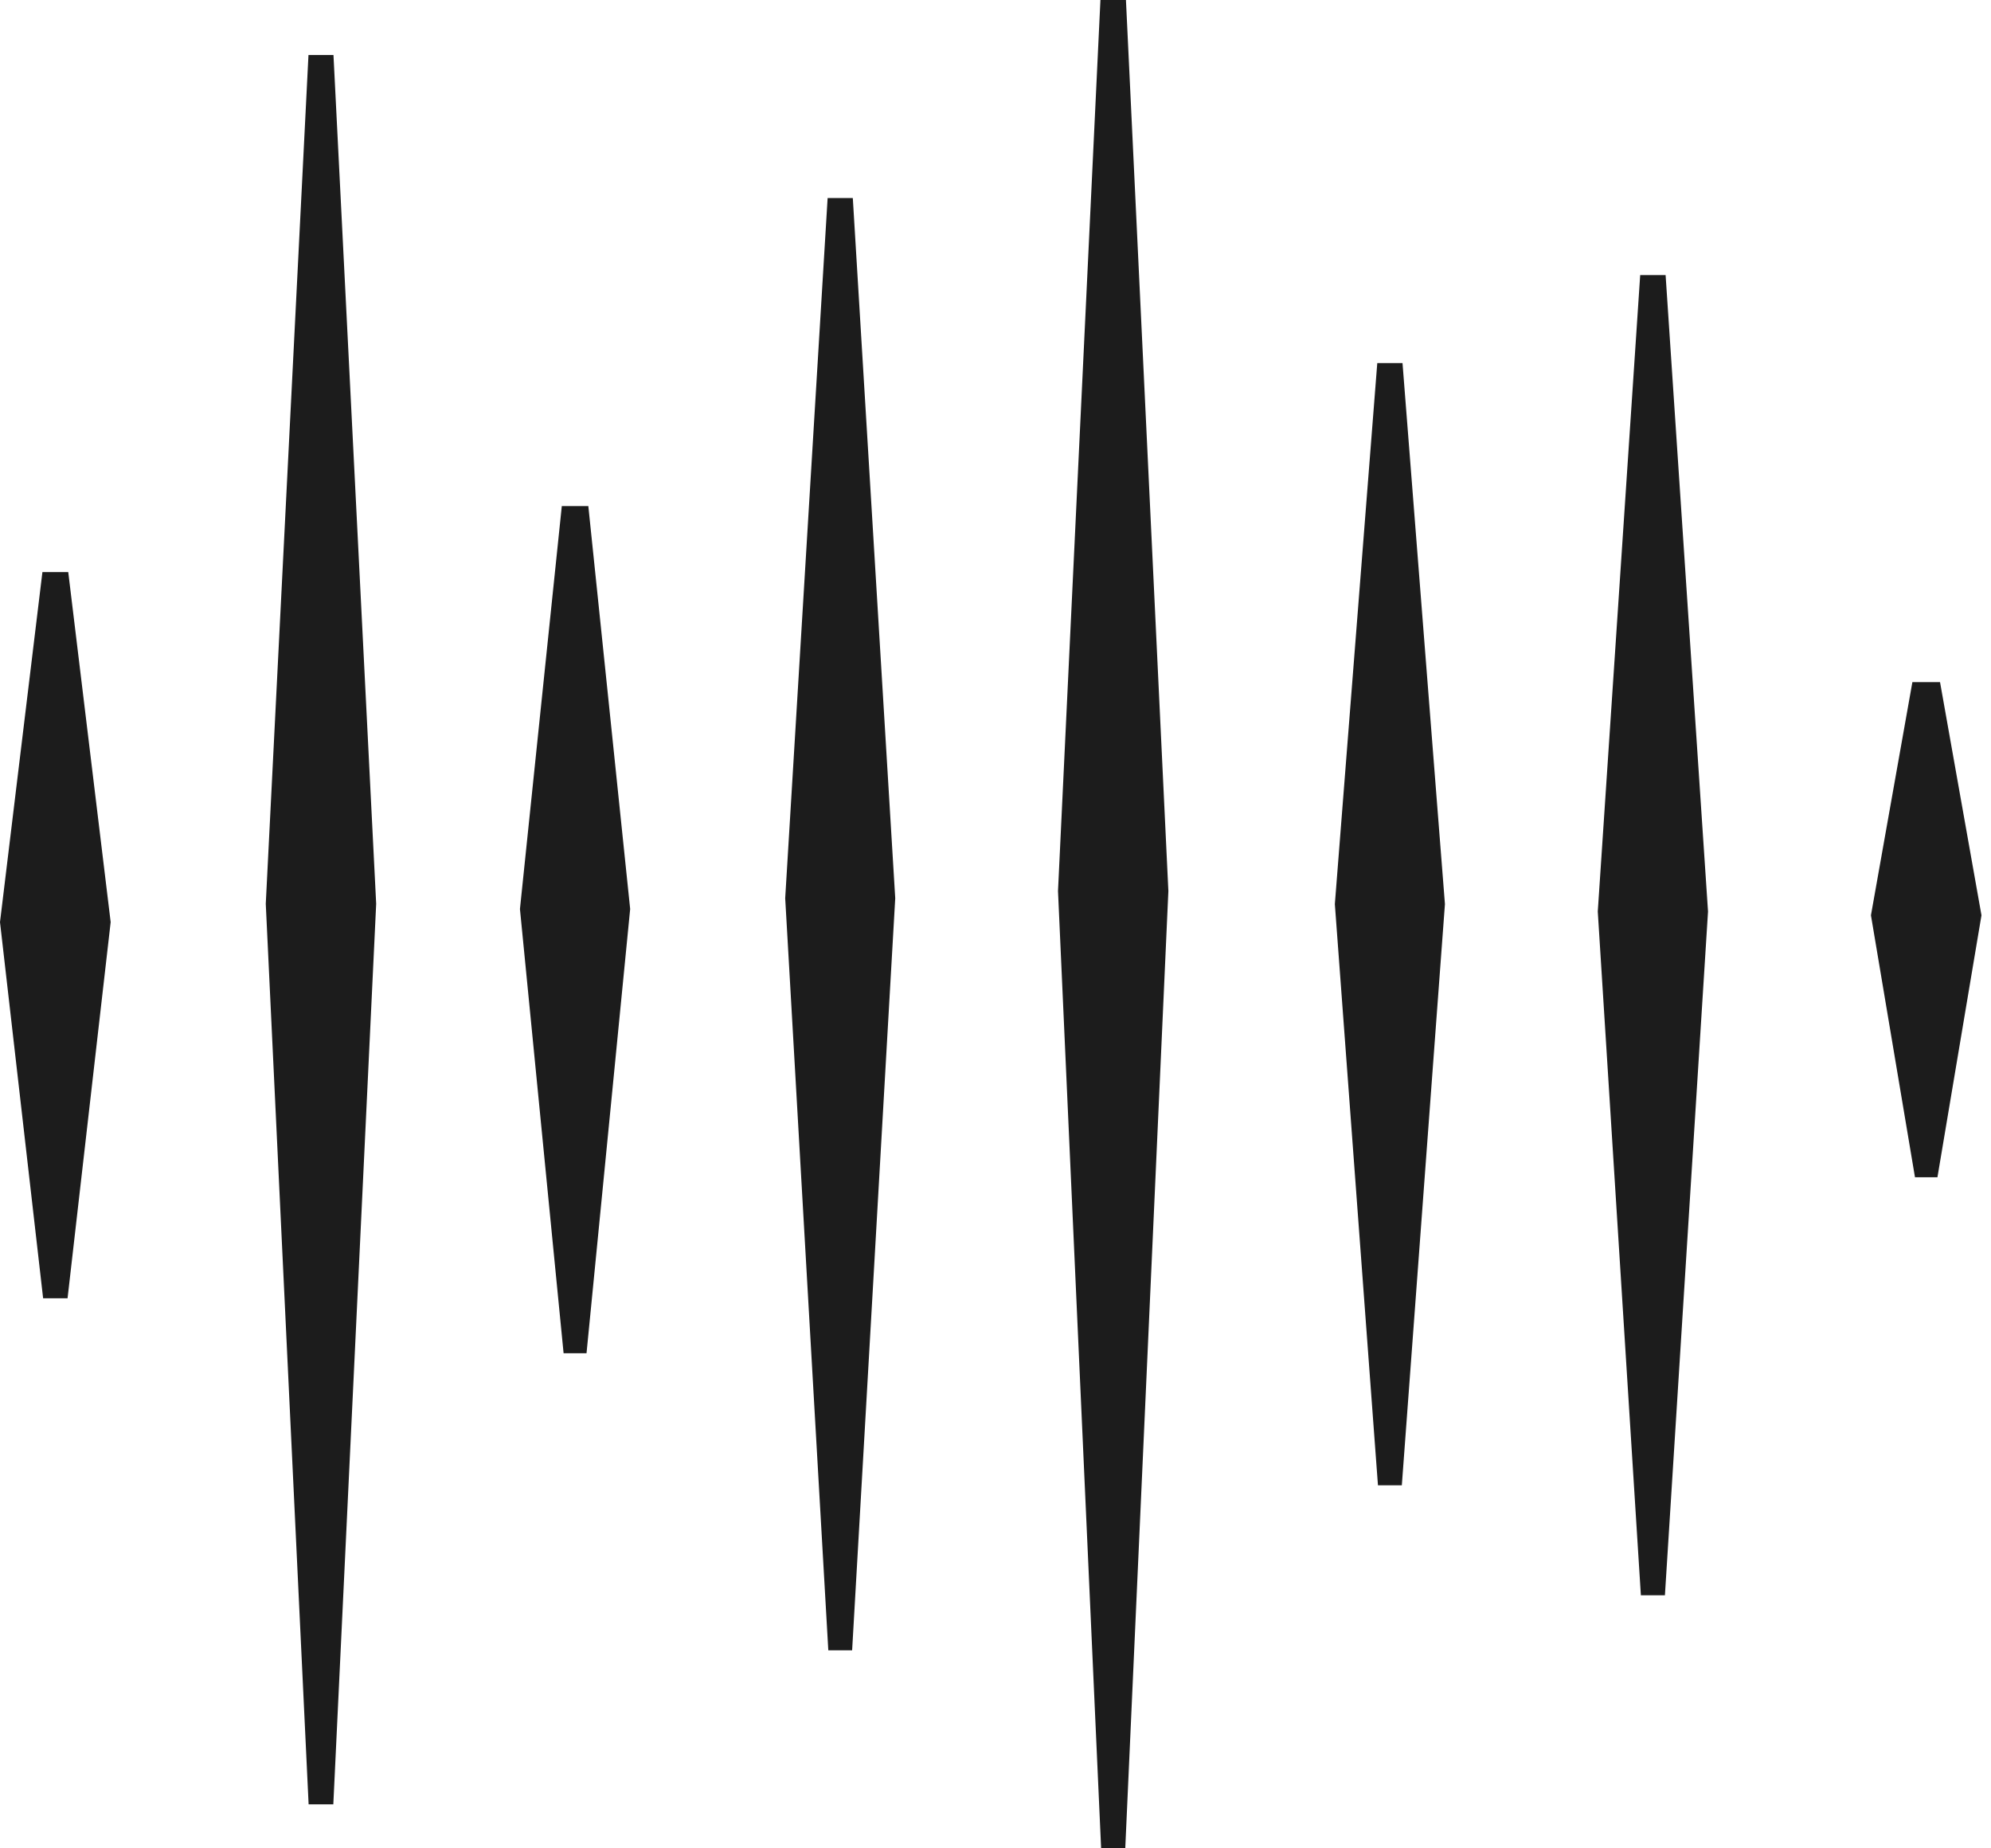 <svg width="181" height="168" viewBox="0 0 181 168" fill="none" xmlns="http://www.w3.org/2000/svg">
<path fill-rule="evenodd" clip-rule="evenodd" d="M6.142 118L10.061 83.814L6.205 52L3.856 52L-1.72937e-05 83.814L3.92 118L6.142 118Z" fill="#1C1C1C"/>
<path fill-rule="evenodd" clip-rule="evenodd" d="M30.302 164L34.198 82.15L30.316 5L28.043 5L24.161 82.15L28.056 164L30.302 164Z" fill="#1C1C1C"/>
<path fill-rule="evenodd" clip-rule="evenodd" d="M53.32 123L57.288 82.622L53.484 46L51.073 46L47.268 82.622L51.236 123L53.32 123Z" fill="#1C1C1C"/>
<path fill-rule="evenodd" clip-rule="evenodd" d="M77.466 150L81.385 81.642L77.528 18L75.239 18L71.382 81.642L75.301 150L77.466 150Z" fill="#1C1C1C"/>
<path fill-rule="evenodd" clip-rule="evenodd" d="M102.296 168L106.216 80.99L102.359 3.3715e-07L100.039 5.4e-07L96.182 80.99L100.102 168L102.296 168Z" fill="#1C1C1C"/>
<path fill-rule="evenodd" clip-rule="evenodd" d="M127.439 135L131.358 82.177L127.501 33L125.207 33L121.35 82.177L125.269 135L127.439 135Z" fill="#1C1C1C"/>
<path fill-rule="evenodd" clip-rule="evenodd" d="M151.356 145L155.275 82.852L151.418 25L149.109 25L145.252 82.852L149.171 145L151.356 145Z" fill="#1C1C1C"/>
<path fill-rule="evenodd" clip-rule="evenodd" d="M176.131 107L180.134 83.193L176.367 62L173.853 62L170.086 83.193L174.089 107L176.131 107Z" fill="#1C1C1C"/>
</svg>
